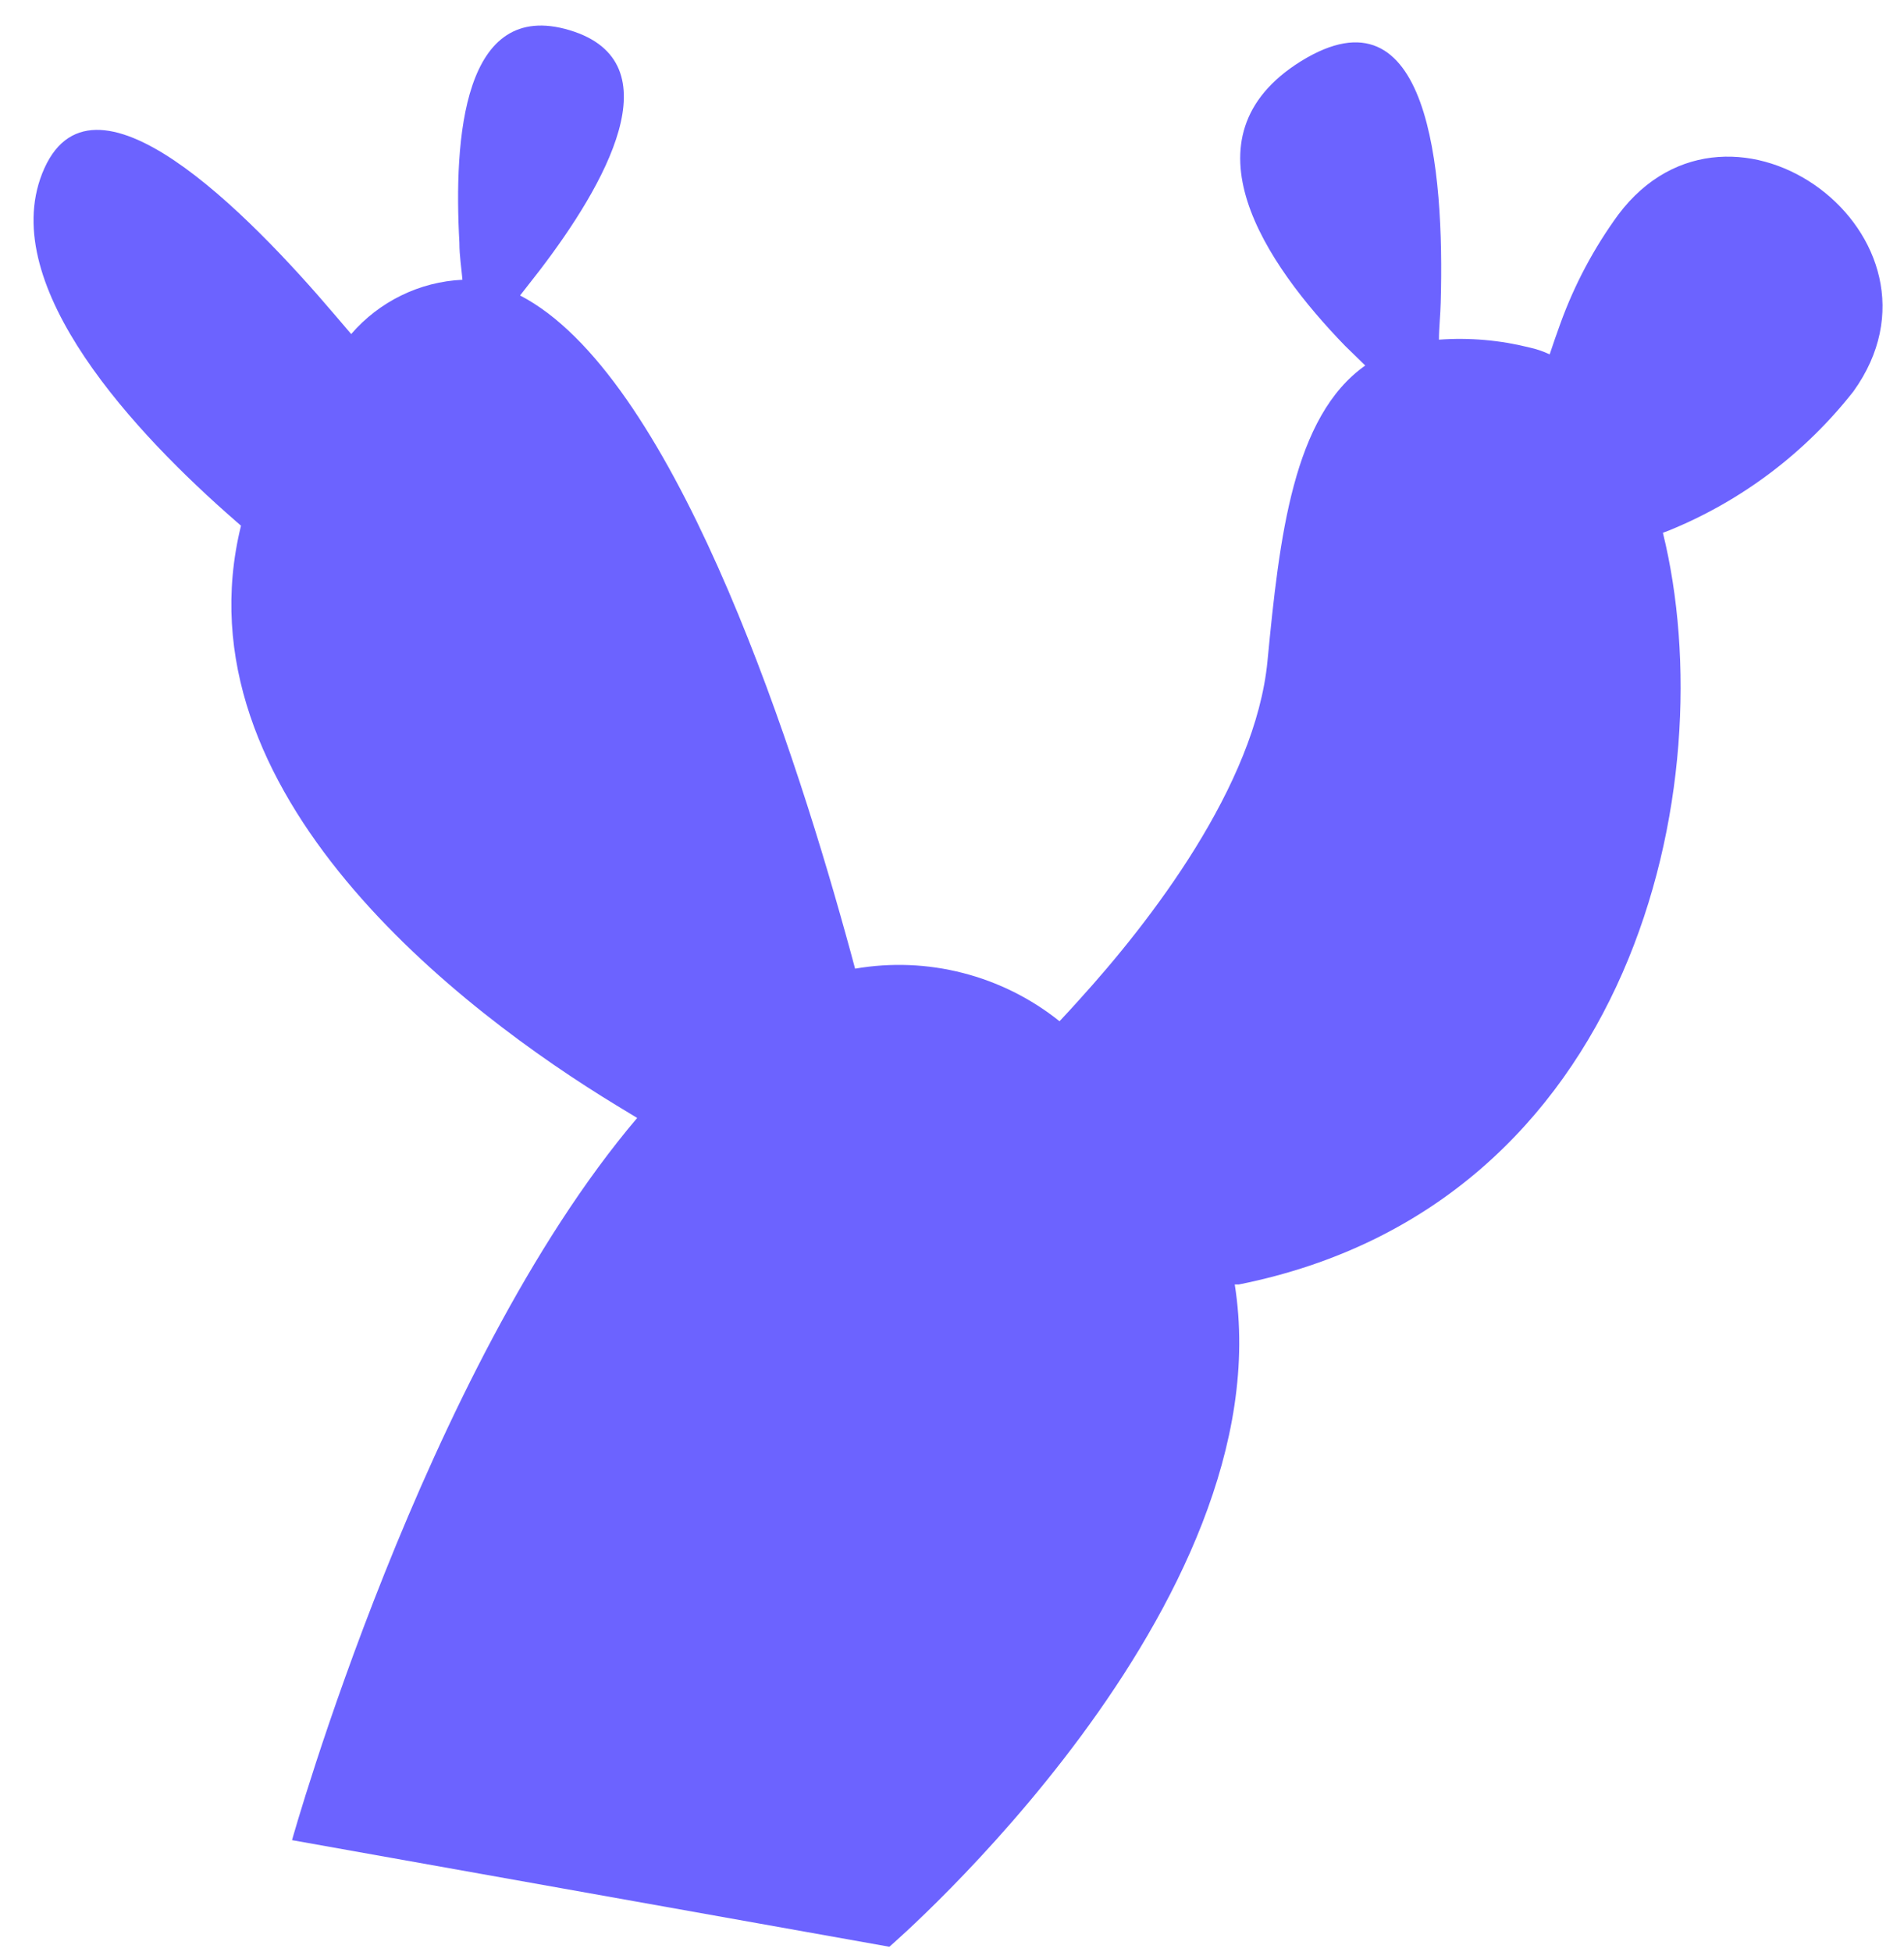 <svg width="40" height="41" viewBox="0 0 40 41" fill="none" xmlns="http://www.w3.org/2000/svg">
<path d="M33.996 4.51C33.484 5.211 33.075 5.981 32.78 6.797C32.705 6.999 32.63 7.223 32.556 7.442C32.421 7.378 32.28 7.33 32.134 7.298C31.512 7.142 30.869 7.086 30.23 7.133C30.23 6.887 30.262 6.6 30.267 6.354C30.347 3.545 30.016 -0.373 27.332 1.285C24.761 2.884 26.596 5.549 28.256 7.261L28.682 7.676C27.167 8.743 26.879 11.264 26.628 13.881C26.378 16.499 24.153 19.367 22.675 20.993C22.525 21.158 22.392 21.307 22.259 21.446C21.662 20.968 20.97 20.623 20.23 20.433C19.489 20.242 18.717 20.212 17.964 20.342C17.905 20.113 17.836 19.873 17.766 19.617C16.571 15.31 14.09 7.842 10.926 6.205L11.342 5.672C12.687 3.913 14.202 1.306 11.967 0.634C9.731 -0.037 9.529 2.9 9.651 5.096C9.651 5.373 9.694 5.629 9.715 5.875C9.269 5.896 8.831 6.008 8.429 6.205C8.027 6.401 7.67 6.677 7.378 7.015L7.032 6.61C5.218 4.478 1.894 1.082 0.885 3.646C-0.054 6.034 2.875 9.132 4.935 10.928L5.063 11.04C3.681 16.653 9.699 21.238 12.964 23.221L13.386 23.477C8.904 28.754 6.135 38.643 6.135 38.643L18.684 40.882C18.684 40.882 27.007 33.712 25.94 26.974H26.025C34.343 25.311 36.232 16.451 34.935 11.189L35.085 11.131C36.599 10.51 37.926 9.507 38.937 8.22C41.263 4.984 36.376 1.338 33.996 4.51Z" fill="#6C63FF"/>
</svg>
